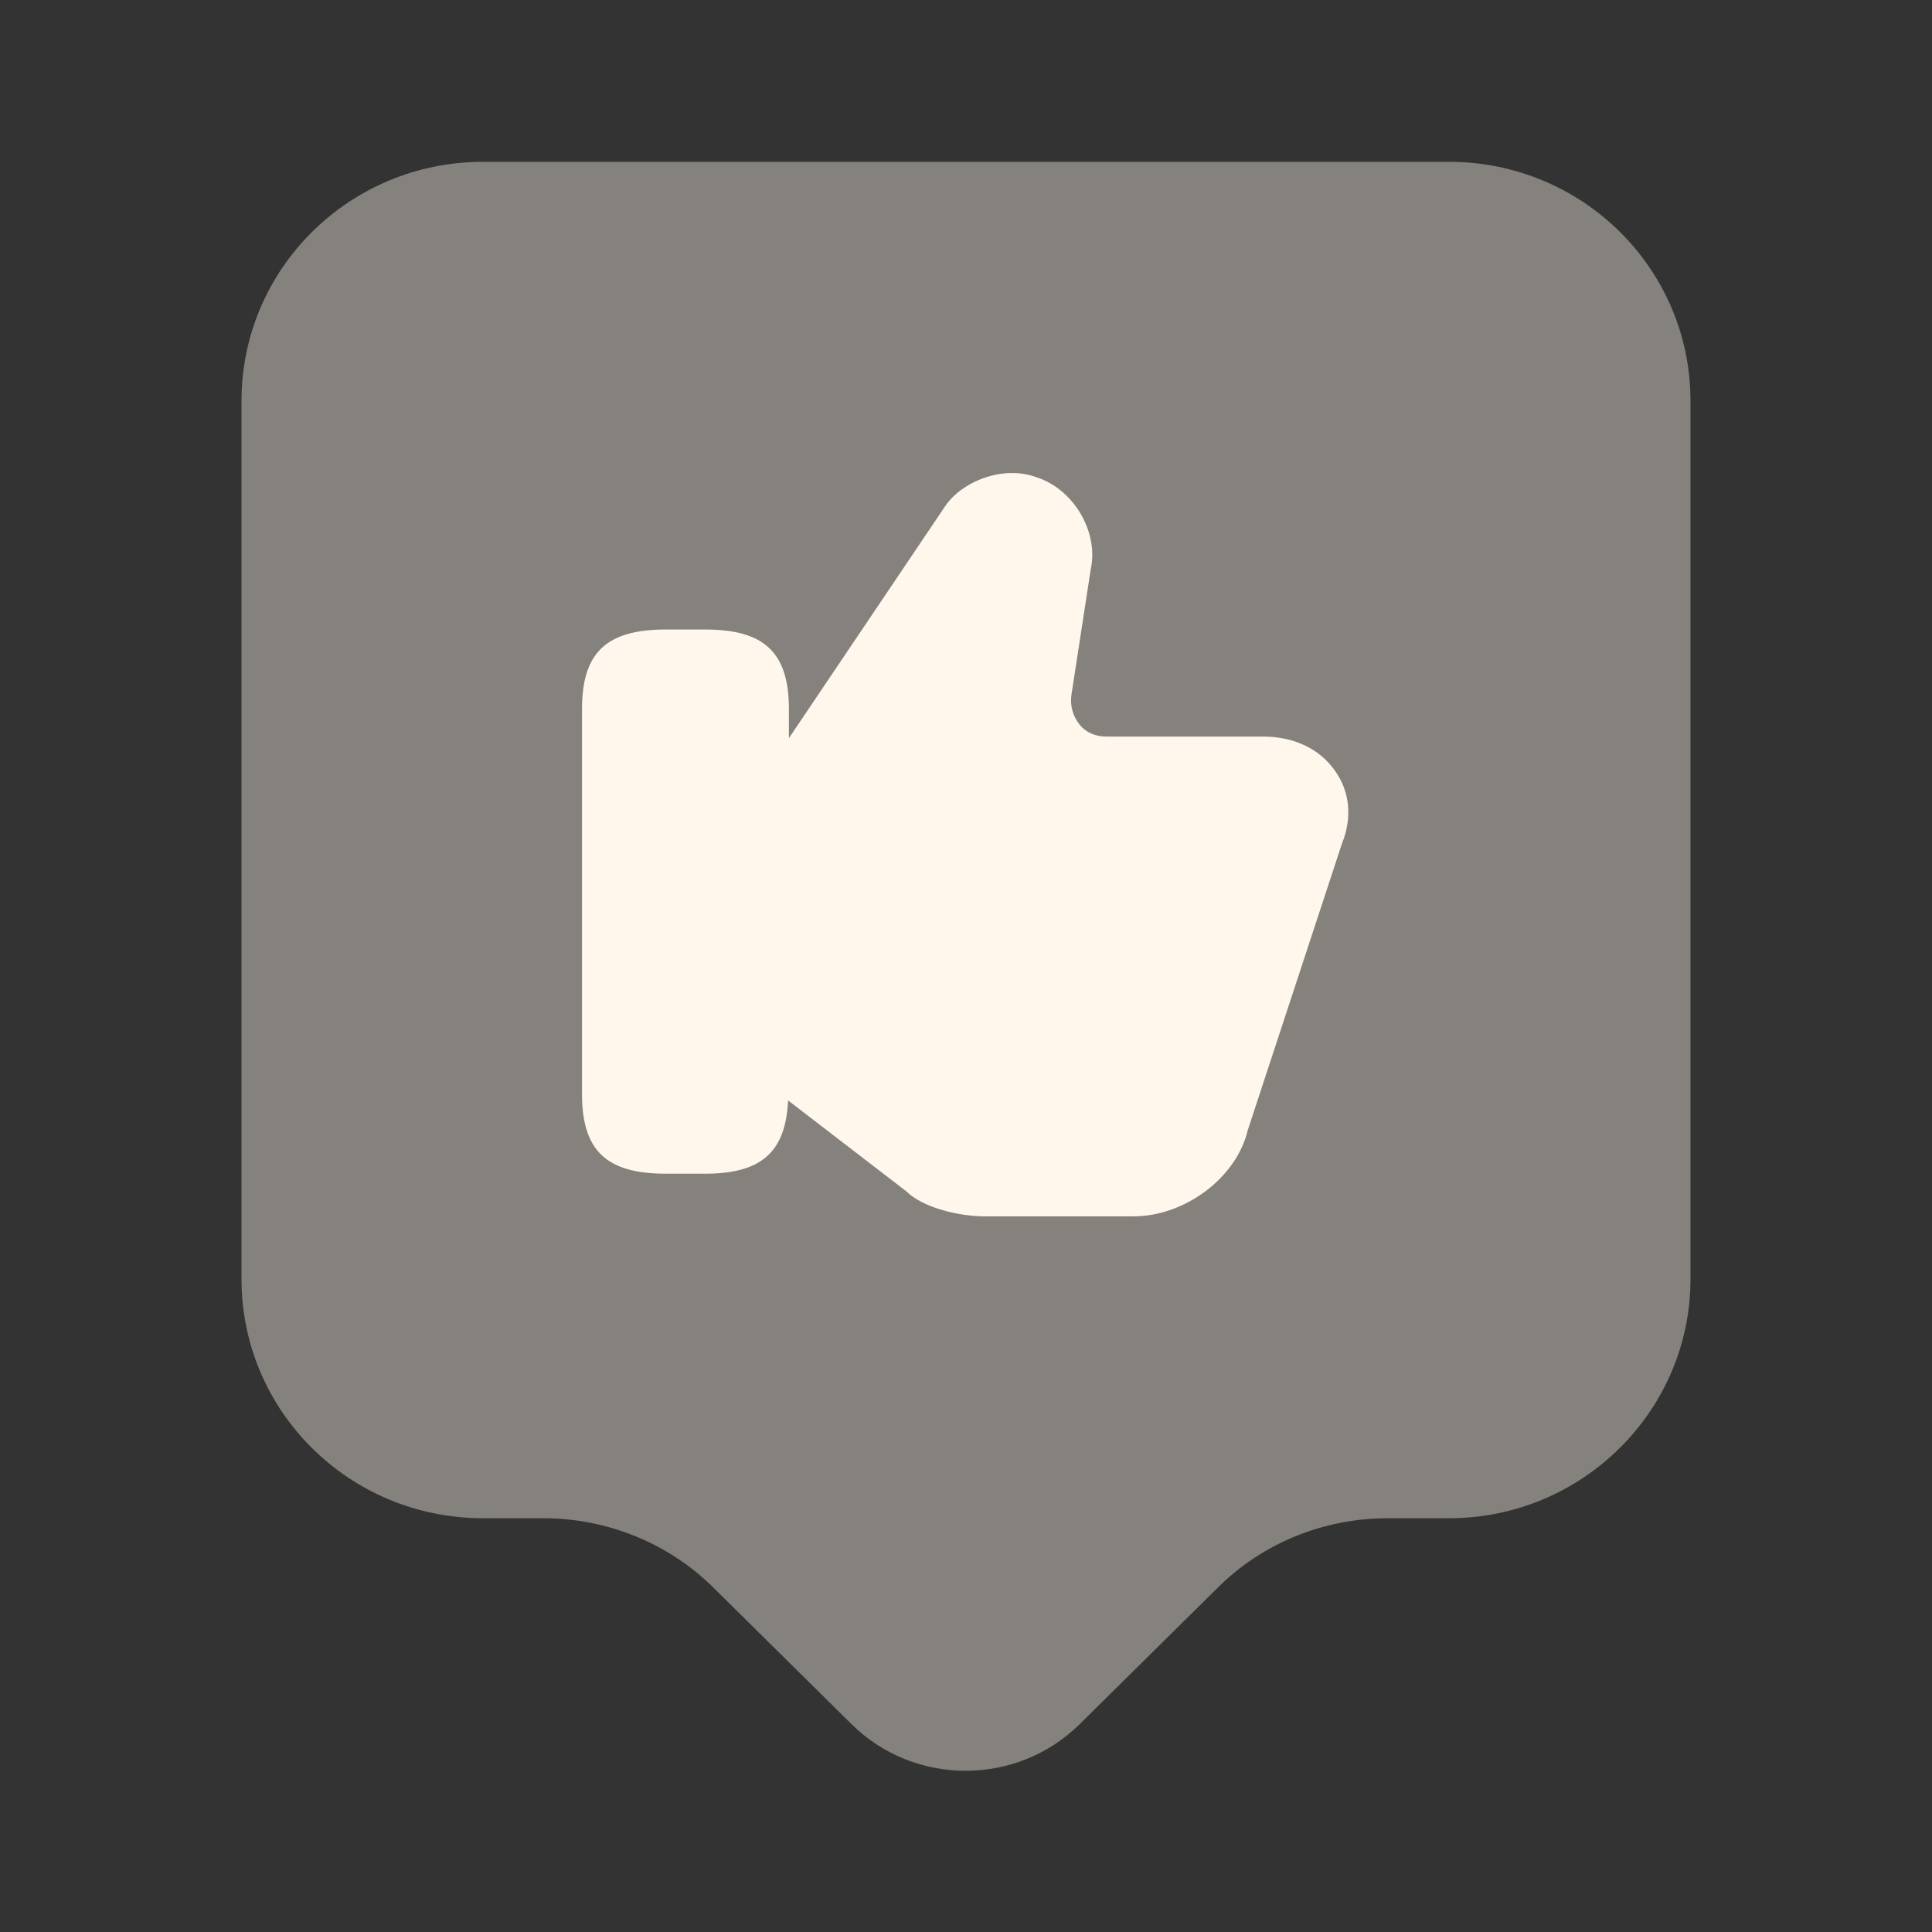 <svg width="90" height="90" viewBox="0 0 90 90" fill="none" xmlns="http://www.w3.org/2000/svg">
<rect x="0" y="0" width="90" height="90" fill="#333333" stroke="none"/>
<path opacity="0.4" d="M67.5 70.725H64.65C61.65 70.725 58.8 71.887 56.7 73.987L50.288 80.325C47.362 83.212 42.6 83.212 39.675 80.325L33.263 73.987C31.163 71.887 28.275 70.725 25.312 70.725H22.5C16.275 70.725 11.25 65.738 11.25 59.588V18.675C11.25 12.525 16.275 7.538 22.5 7.538H67.5C73.725 7.538 78.75 12.525 78.75 18.675V59.588C78.75 65.7 73.725 70.725 67.5 70.725Z" fill="#FFF7EB"/>
<path d="M62.175 35.887C61.462 34.875 60.262 34.312 58.837 34.312H51.525C51.037 34.312 50.587 34.125 50.287 33.75C49.987 33.375 49.837 32.887 49.912 32.362L50.812 26.512C51.187 24.787 50.025 22.8 48.3 22.237C46.687 21.637 44.775 22.462 44.025 23.587L36.75 34.387V33.037C36.75 30.412 35.625 29.325 32.85 29.325H31.012C28.237 29.325 27.112 30.412 27.112 33.037V50.962C27.112 53.587 28.237 54.675 31.012 54.675H32.85C35.475 54.675 36.6 53.662 36.712 51.262L42.225 55.5C42.975 56.25 44.662 56.662 45.862 56.662H52.8C55.2 56.662 57.6 54.862 58.125 52.65L62.512 39.3C63 38.1 62.887 36.862 62.175 35.887Z" fill="#FFF7EB"/>
</svg>
